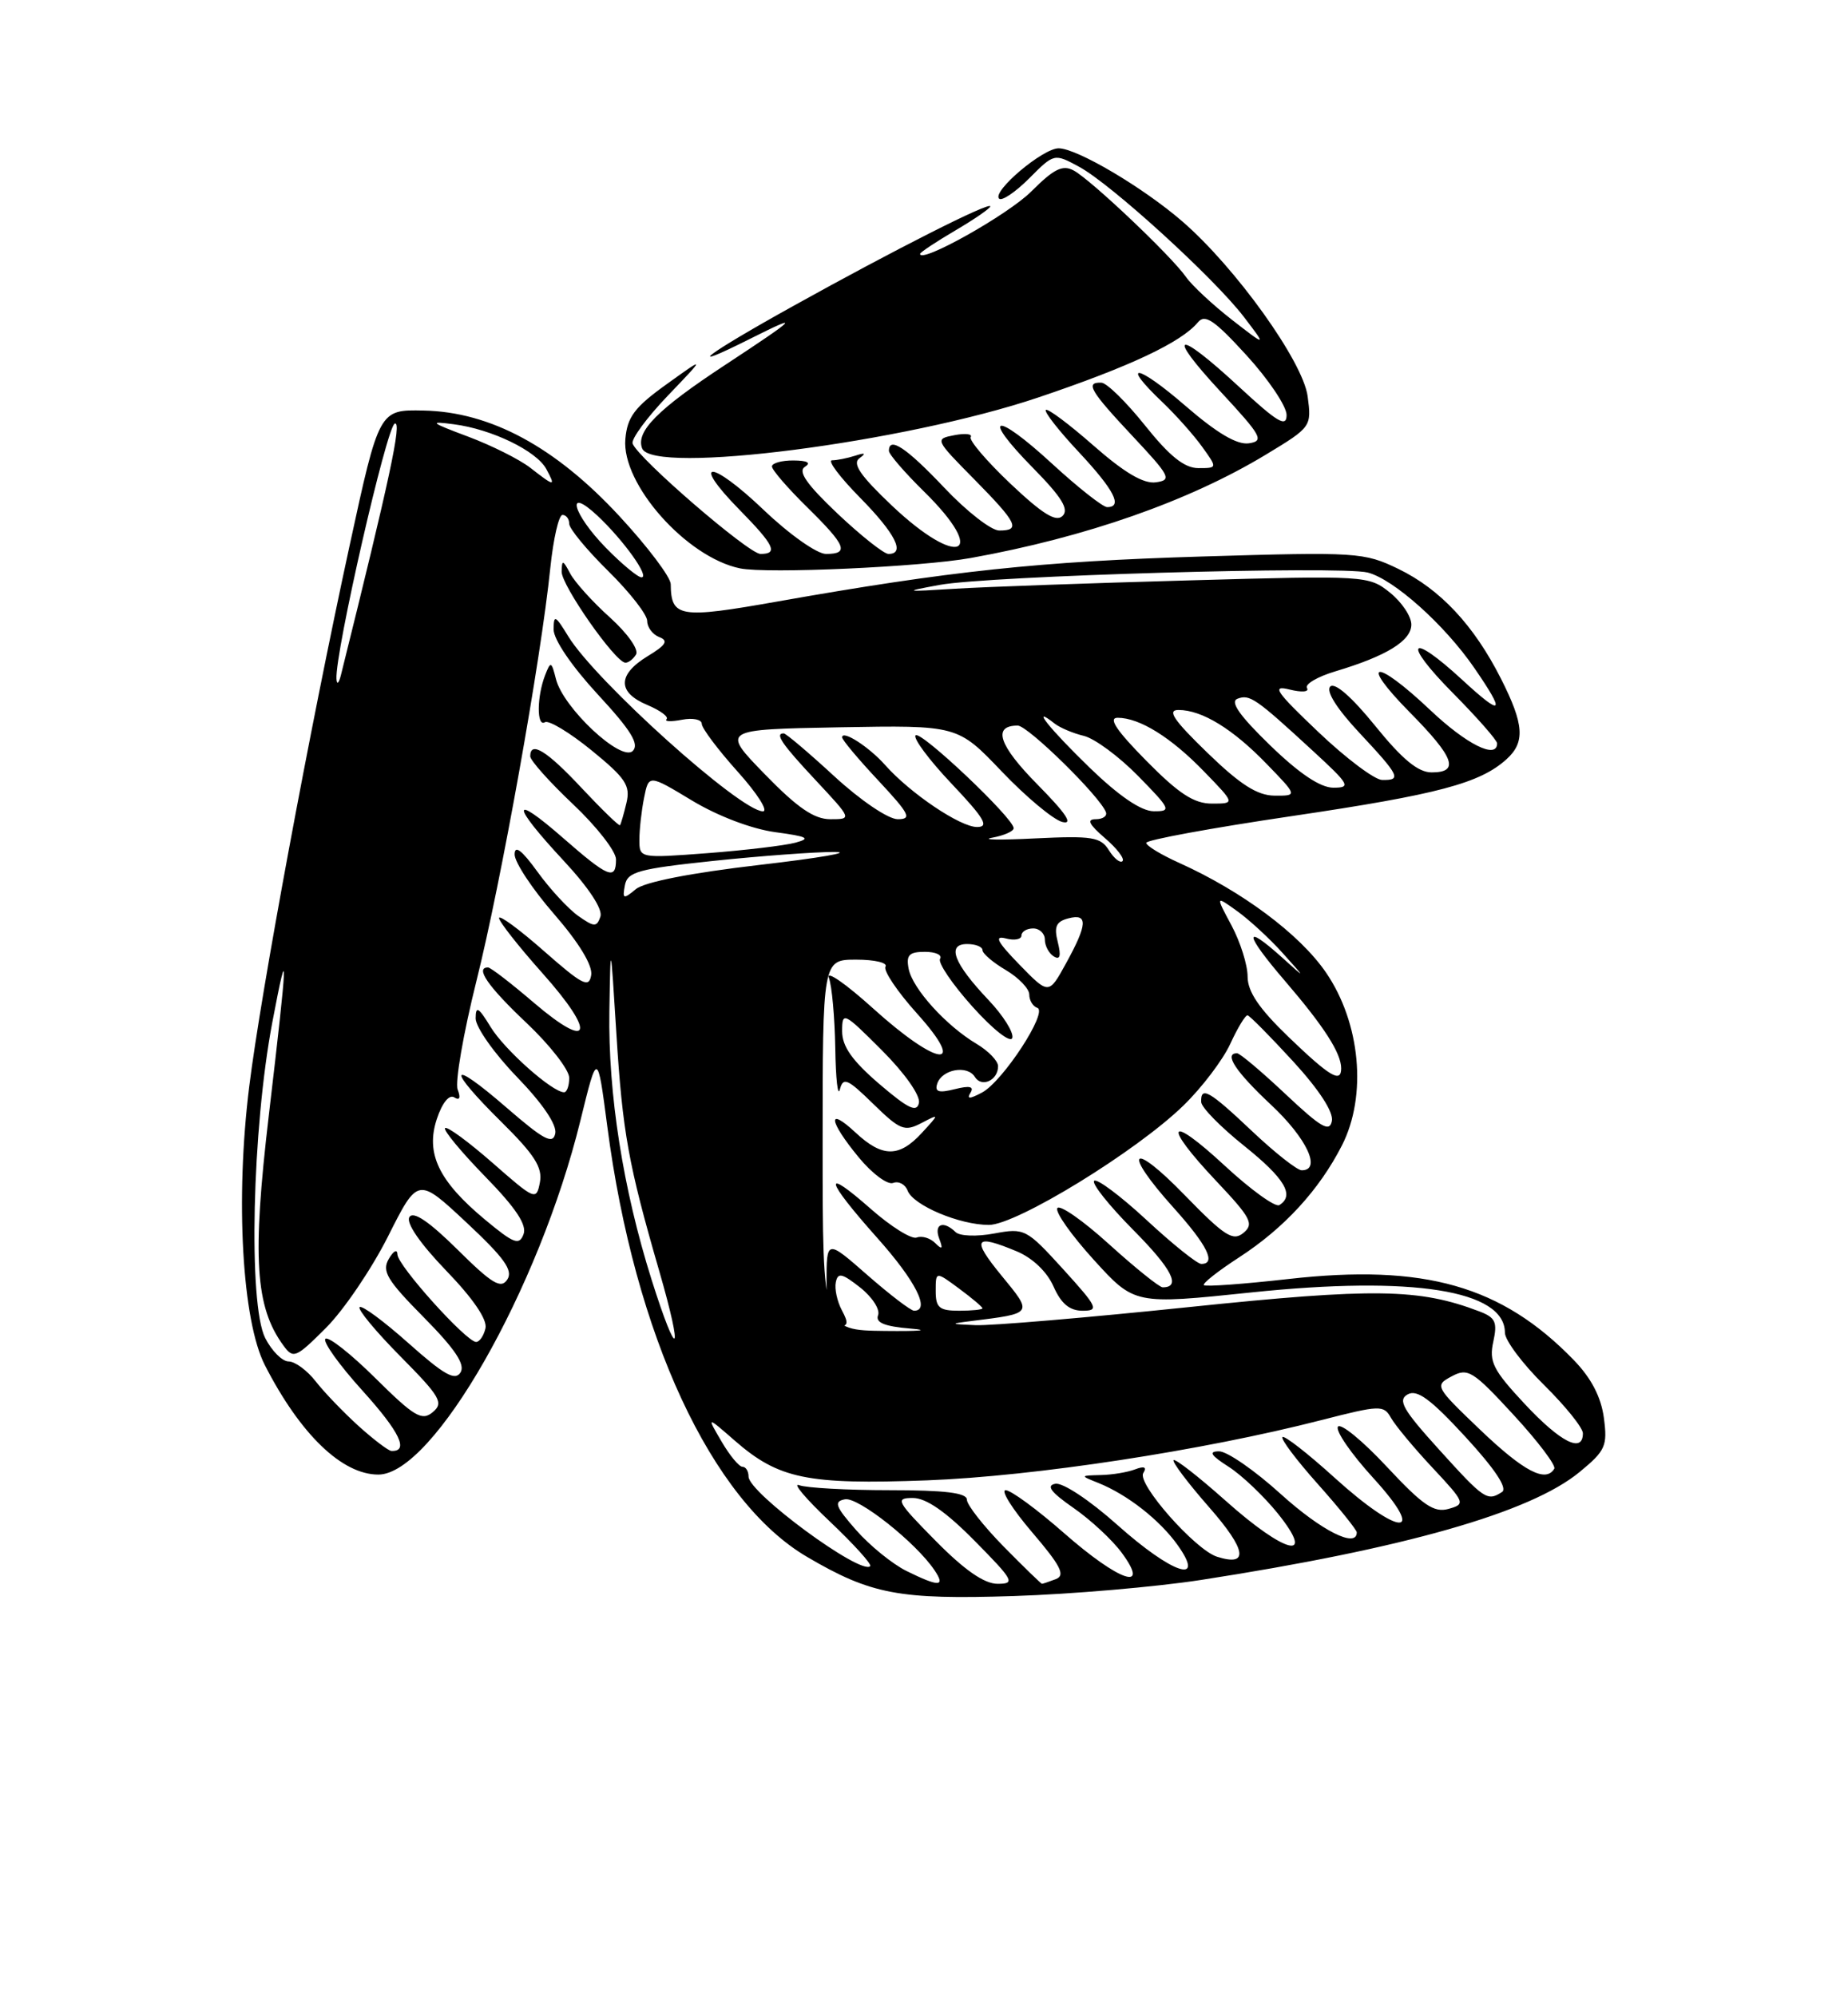 <?xml version="1.0" encoding="UTF-8" standalone="no"?>
<!DOCTYPE svg PUBLIC "-//W3C//DTD SVG 1.1//EN" "http://www.w3.org/Graphics/SVG/1.1/DTD/svg11.dtd" >
<svg xmlns="http://www.w3.org/2000/svg" xmlns:xlink="http://www.w3.org/1999/xlink" version="1.1" viewBox="0 0 237 256">
 <g >
 <path fill="currentColor"
d=" M 154.00 202.51 C 180.13 198.47 196.27 193.87 202.58 188.67 C 205.91 185.93 206.17 185.33 205.69 181.72 C 205.33 179.05 204.07 176.63 201.83 174.32 C 192.59 164.79 182.68 161.97 165.27 163.93 C 159.50 164.58 154.61 164.94 154.39 164.72 C 154.18 164.51 156.21 162.91 158.91 161.16 C 164.69 157.41 169.18 152.53 172.10 146.81 C 175.35 140.43 174.48 131.10 170.04 124.63 C 166.68 119.74 159.29 114.23 151.23 110.60 C 148.90 109.55 147.00 108.40 147.00 108.03 C 147.00 107.66 155.44 106.11 165.75 104.59 C 184.40 101.83 189.80 100.40 193.21 97.31 C 195.62 95.13 195.46 92.85 192.50 87.00 C 189.03 80.14 184.70 75.52 179.34 72.92 C 174.93 70.79 174.04 70.73 154.13 71.33 C 133.45 71.95 121.78 73.19 99.63 77.11 C 87.14 79.32 86.06 79.14 86.02 74.87 C 86.01 73.98 83.05 70.05 79.43 66.15 C 71.22 57.28 62.89 52.79 54.32 52.62 C 48.62 52.50 48.62 52.50 44.82 70.00 C 39.72 93.47 33.45 127.25 31.96 139.28 C 30.17 153.69 31.05 169.32 33.98 175.00 C 38.53 183.87 43.87 189.00 48.52 189.00 C 55.57 189.00 69.13 165.25 74.44 143.61 C 76.62 134.73 76.62 134.73 77.88 144.35 C 81.38 171.15 91.24 192.37 103.52 199.56 C 111.70 204.36 115.31 205.04 130.00 204.57 C 137.43 204.33 148.22 203.40 154.00 202.51 Z  M 124.50 71.52 C 139.27 68.86 152.51 64.22 162.36 58.26 C 168.17 54.75 168.22 54.68 167.70 50.79 C 167.10 46.33 158.47 34.29 151.62 28.37 C 146.59 24.02 138.12 19.02 135.77 19.01 C 133.75 19.00 127.20 24.53 128.13 25.46 C 128.47 25.81 130.21 24.64 131.98 22.87 C 135.19 19.65 135.20 19.65 138.38 21.37 C 142.46 23.56 155.74 35.66 159.54 40.64 C 162.45 44.45 162.45 44.45 157.98 40.98 C 155.52 39.06 152.87 36.60 152.10 35.50 C 150.20 32.79 139.94 23.07 137.71 21.86 C 136.28 21.08 135.17 21.63 132.26 24.54 C 129.28 27.52 118.00 33.84 118.00 32.54 C 118.00 32.35 120.03 31.00 122.50 29.55 C 124.97 28.10 127.00 26.70 127.00 26.45 C 127.00 25.80 114.69 32.02 101.75 39.21 C 90.48 45.46 87.28 47.90 96.25 43.40 C 102.88 40.07 102.32 40.65 92.99 46.78 C 84.34 52.46 81.52 55.30 82.35 57.47 C 83.66 60.89 116.00 56.73 133.20 50.93 C 144.89 46.99 151.50 43.88 153.63 41.31 C 154.54 40.21 155.74 41.03 159.88 45.56 C 162.69 48.64 165.00 52.07 165.00 53.19 C 165.00 54.83 163.85 54.15 158.94 49.61 C 150.82 42.09 149.37 42.48 156.58 50.25 C 161.81 55.89 162.16 56.53 160.16 56.82 C 158.64 57.04 156.06 55.51 151.97 51.97 C 145.82 46.65 143.58 46.33 149.09 51.56 C 150.79 53.18 153.07 55.74 154.16 57.25 C 156.14 60.00 156.14 60.00 153.68 60.00 C 151.91 60.00 150.01 58.49 146.86 54.55 C 144.46 51.55 141.94 49.07 141.25 49.05 C 139.14 48.97 139.80 50.09 145.25 55.90 C 150.08 61.05 150.32 61.53 148.24 61.82 C 146.67 62.04 144.22 60.60 140.26 57.13 C 137.12 54.37 134.36 52.31 134.12 52.54 C 133.89 52.78 135.79 55.21 138.35 57.94 C 142.89 62.80 144.03 65.00 141.99 65.00 C 141.44 65.00 138.25 62.49 134.91 59.42 C 127.53 52.63 125.69 53.09 132.52 60.02 C 136.16 63.72 137.12 65.28 136.28 66.12 C 135.44 66.96 133.73 65.91 129.59 62.00 C 126.54 59.11 124.24 56.42 124.49 56.02 C 124.74 55.62 123.79 55.51 122.39 55.78 C 119.87 56.26 119.91 56.34 124.92 61.41 C 130.47 67.04 130.94 68.00 128.15 68.00 C 127.12 68.00 123.95 65.53 121.09 62.50 C 116.24 57.38 114.00 55.89 114.00 57.79 C 114.00 58.23 116.03 60.57 118.50 63.00 C 126.85 71.20 122.98 72.93 114.41 64.83 C 110.33 60.97 109.27 59.42 110.22 58.73 C 111.12 58.09 110.95 57.99 109.67 58.41 C 108.66 58.73 107.33 59.00 106.71 59.00 C 106.08 59.00 107.70 61.15 110.29 63.78 C 114.84 68.40 116.15 71.00 113.94 71.00 C 113.36 71.00 110.42 68.67 107.41 65.83 C 103.47 62.10 102.30 60.43 103.22 59.84 C 104.06 59.31 103.55 59.03 101.75 59.02 C 100.24 59.01 99.00 59.36 99.00 59.79 C 99.00 60.23 101.03 62.57 103.50 65.00 C 108.52 69.93 108.95 71.00 105.93 71.00 C 104.77 71.00 101.22 68.49 97.92 65.34 C 91.13 58.87 88.47 58.84 94.81 65.31 C 99.31 69.89 99.84 71.00 97.53 71.00 C 96.02 71.00 81.79 58.72 81.13 56.85 C 80.93 56.28 82.96 53.52 85.63 50.73 C 90.50 45.65 90.50 45.65 85.50 49.24 C 81.38 52.19 80.45 53.44 80.20 56.27 C 79.69 62.03 88.04 71.44 94.91 72.85 C 98.37 73.56 118.10 72.67 124.50 71.52 Z  M 116.24 201.35 C 114.45 200.46 111.55 198.11 109.80 196.12 C 107.12 193.07 106.90 192.45 108.36 192.17 C 110.05 191.84 117.46 197.71 119.84 201.25 C 121.29 203.40 120.46 203.43 116.24 201.35 Z  M 120.00 197.50 C 114.98 192.42 114.76 192.00 117.07 192.00 C 118.77 192.00 121.30 193.75 125.00 197.50 C 130.02 202.58 130.24 203.00 127.93 203.00 C 126.23 203.00 123.70 201.25 120.00 197.50 Z  M 128.71 198.22 C 126.12 195.58 124.00 192.88 124.00 192.22 C 124.00 191.34 121.20 191.00 114.08 191.00 C 108.63 191.00 103.41 190.71 102.49 190.36 C 101.57 190.01 103.34 192.10 106.42 195.01 C 109.50 197.93 111.83 200.50 111.60 200.74 C 110.40 201.93 96.00 191.34 96.00 189.26 C 96.00 188.57 95.65 188.00 95.22 188.00 C 94.78 188.00 93.57 186.54 92.53 184.75 C 90.62 181.50 90.62 181.50 94.22 184.64 C 99.86 189.56 103.51 190.31 118.89 189.74 C 132.64 189.22 154.25 185.92 169.45 182.02 C 176.99 180.09 177.46 180.07 178.39 181.73 C 178.93 182.69 181.32 185.57 183.71 188.12 C 187.90 192.60 187.97 192.78 185.77 193.40 C 183.90 193.92 182.49 192.96 177.84 187.98 C 174.72 184.64 171.91 182.34 171.58 182.87 C 171.26 183.40 173.29 186.34 176.09 189.41 C 183.10 197.08 179.61 197.06 171.13 189.38 C 167.71 186.28 164.71 183.95 164.47 184.19 C 164.23 184.44 166.27 187.15 169.02 190.23 C 171.76 193.30 174.00 196.09 174.00 196.41 C 174.00 198.49 169.46 196.20 164.26 191.50 C 160.92 188.47 157.36 186.01 156.34 186.02 C 154.96 186.03 155.26 186.52 157.57 188.00 C 159.26 189.08 162.09 191.78 163.87 193.98 C 168.84 200.17 164.87 199.21 157.20 192.37 C 153.74 189.29 150.73 186.94 150.51 187.15 C 150.30 187.37 152.35 190.09 155.08 193.20 C 159.87 198.66 160.21 200.84 156.08 199.53 C 153.28 198.64 145.79 190.15 146.62 188.81 C 147.10 188.04 146.76 187.88 145.58 188.33 C 144.62 188.70 142.64 189.03 141.17 189.06 C 138.50 189.13 138.50 189.13 140.85 190.07 C 144.57 191.56 148.74 194.82 151.03 198.04 C 154.70 203.20 150.32 201.72 143.26 195.42 C 139.76 192.30 136.28 189.99 135.34 190.18 C 134.13 190.41 134.77 191.26 137.65 193.26 C 139.85 194.78 142.64 197.37 143.85 199.01 C 147.61 204.10 143.54 202.71 136.46 196.50 C 133.01 193.47 129.64 191.00 128.97 191.00 C 128.31 191.00 129.83 193.43 132.37 196.40 C 136.05 200.70 136.66 201.92 135.41 202.40 C 134.54 202.73 133.74 203.00 133.63 203.00 C 133.52 203.00 131.30 200.85 128.71 198.22 Z  M 184.56 185.80 C 179.90 180.66 179.22 179.46 180.53 178.72 C 181.74 178.05 183.47 179.32 187.94 184.17 C 191.72 188.28 193.37 190.76 192.63 191.23 C 190.74 192.46 190.36 192.21 184.56 185.80 Z  M 189.88 183.31 C 184.03 177.72 183.96 177.59 186.17 176.41 C 188.25 175.29 188.89 175.69 194.11 181.35 C 197.23 184.73 199.58 187.84 199.33 188.25 C 198.24 190.07 195.44 188.61 189.88 183.31 Z  M 46.00 182.79 C 44.08 181.05 41.60 178.48 40.50 177.07 C 39.40 175.65 37.83 174.50 37.01 174.50 C 36.20 174.50 34.85 173.15 34.01 171.50 C 31.82 167.15 32.33 144.68 34.93 131.00 C 37.01 120.04 36.93 122.16 34.47 142.99 C 32.33 161.19 32.73 167.51 36.34 172.45 C 37.62 174.20 37.93 174.07 41.82 170.18 C 44.09 167.91 47.67 162.63 49.77 158.46 C 53.59 150.87 53.59 150.87 59.82 156.69 C 64.66 161.21 65.83 162.83 65.06 164.00 C 64.25 165.24 63.11 164.56 58.66 160.15 C 55.00 156.54 53.00 155.19 52.50 156.00 C 52.05 156.74 53.87 159.38 57.21 162.85 C 60.67 166.43 62.52 169.14 62.26 170.25 C 62.04 171.21 61.50 172.00 61.06 172.00 C 59.81 172.00 51.00 162.22 50.97 160.79 C 50.95 160.06 50.47 160.31 49.86 161.36 C 48.94 162.93 49.63 164.08 54.36 168.86 C 58.38 172.93 59.69 174.89 59.06 175.91 C 58.37 177.02 56.95 176.22 52.41 172.18 C 49.23 169.35 46.41 167.26 46.12 167.54 C 45.84 167.82 48.20 170.67 51.36 173.86 C 56.48 179.03 56.93 179.81 55.50 181.00 C 54.11 182.16 53.14 181.59 48.14 176.64 C 44.98 173.51 42.09 171.24 41.73 171.60 C 41.37 171.97 43.52 174.97 46.51 178.27 C 51.28 183.55 52.49 186.07 50.19 185.97 C 49.81 185.95 47.92 184.52 46.00 182.79 Z  M 195.56 179.97 C 191.48 175.60 190.94 174.54 191.51 171.97 C 192.06 169.45 191.79 168.87 189.71 168.08 C 181.98 165.14 176.30 165.06 152.41 167.54 C 139.40 168.89 127.12 169.93 125.12 169.85 C 121.83 169.71 121.77 169.67 124.50 169.33 C 132.56 168.32 132.49 168.43 128.42 163.47 C 124.55 158.75 124.96 158.12 130.40 160.39 C 132.43 161.24 134.28 163.01 135.11 164.89 C 136.09 167.10 137.17 168.00 138.84 168.00 C 140.99 168.00 140.78 167.56 136.35 162.68 C 131.63 157.50 131.40 157.38 127.50 158.10 C 125.27 158.52 123.08 158.44 122.55 157.92 C 120.98 156.39 119.74 156.88 120.45 158.75 C 120.96 160.09 120.84 160.23 119.94 159.33 C 119.29 158.68 118.22 158.36 117.56 158.62 C 116.90 158.87 114.26 157.22 111.68 154.95 C 105.40 149.42 105.77 151.11 112.50 158.66 C 117.43 164.18 119.36 168.00 117.23 168.00 C 116.81 168.00 114.11 165.94 111.23 163.42 C 106.00 158.84 106.00 158.84 106.00 164.42 C 106.00 168.77 106.34 170.00 107.54 170.00 C 108.77 170.00 108.86 169.60 107.97 167.95 C 107.37 166.82 107.01 165.20 107.19 164.35 C 107.45 163.07 107.98 163.19 110.31 165.02 C 111.86 166.24 112.89 167.84 112.61 168.57 C 112.25 169.52 113.41 170.01 116.80 170.29 C 119.39 170.51 117.90 170.64 113.50 170.59 C 105.50 170.50 105.50 170.50 105.50 146.75 C 105.50 123.00 105.50 123.00 109.81 123.00 C 112.18 123.00 113.87 123.40 113.56 123.90 C 113.26 124.39 115.07 127.09 117.60 129.90 C 124.18 137.21 120.30 136.77 111.97 129.25 C 108.47 126.09 105.92 124.32 106.30 125.33 C 106.69 126.34 107.05 130.39 107.12 134.33 C 107.18 138.27 107.45 140.66 107.71 139.64 C 108.13 138.02 108.68 138.25 111.98 141.48 C 115.42 144.84 116.00 145.07 118.14 143.96 C 120.50 142.73 120.50 142.73 118.23 145.20 C 115.32 148.37 113.17 148.37 109.75 145.19 C 106.04 141.73 106.26 143.65 110.12 148.33 C 111.84 150.42 113.83 151.90 114.54 151.62 C 115.25 151.35 116.09 151.79 116.40 152.61 C 117.13 154.50 123.06 157.00 126.82 157.00 C 130.36 157.00 145.76 147.56 151.78 141.69 C 154.14 139.40 156.84 135.84 157.78 133.79 C 158.73 131.73 159.72 130.09 160.00 130.14 C 160.28 130.19 162.90 132.84 165.84 136.04 C 169.16 139.66 171.04 142.54 170.81 143.68 C 170.52 145.16 169.43 144.53 164.88 140.25 C 161.81 137.36 159.01 135.00 158.65 135.00 C 156.91 135.00 158.46 137.35 163.00 141.60 C 167.59 145.89 169.52 150.00 166.94 150.00 C 166.36 150.00 163.50 147.75 160.59 145.00 C 155.09 139.80 153.97 139.15 154.05 141.25 C 154.07 141.94 156.55 144.46 159.55 146.86 C 164.77 151.04 166.07 153.22 164.07 154.46 C 163.56 154.77 160.41 152.50 157.07 149.41 C 149.74 142.62 149.01 144.01 156.02 151.42 C 160.43 156.09 160.85 156.88 159.47 158.02 C 158.13 159.13 157.06 158.45 151.95 153.20 C 145.04 146.08 143.84 147.39 150.50 154.79 C 154.85 159.63 156.02 162.00 154.06 162.00 C 153.54 162.00 150.37 159.46 147.03 156.36 C 143.68 153.26 140.66 151.01 140.32 151.35 C 139.98 151.69 142.23 154.51 145.32 157.63 C 150.31 162.65 151.51 165.00 149.11 165.00 C 148.69 165.00 145.60 162.52 142.24 159.48 C 138.89 156.44 135.90 154.36 135.60 154.85 C 135.29 155.33 137.40 158.31 140.27 161.47 C 145.50 167.22 145.50 167.22 160.52 165.65 C 181.19 163.50 193.00 165.37 193.00 170.81 C 193.00 171.78 195.25 174.79 198.00 177.50 C 200.75 180.21 203.00 183.00 203.00 183.71 C 203.00 186.31 200.16 184.88 195.56 179.97 Z  M 83.56 164.01 C 79.90 152.41 77.98 140.19 78.15 129.62 C 78.30 120.50 78.30 120.50 79.05 132.50 C 79.84 145.13 80.58 149.23 84.55 162.93 C 87.70 173.82 86.93 174.67 83.56 164.01 Z  M 120.00 165.47 C 120.00 162.94 120.00 162.94 123.00 165.16 C 124.65 166.38 126.00 167.52 126.00 167.69 C 126.00 167.86 124.65 168.00 123.00 168.00 C 120.46 168.00 120.00 167.61 120.00 165.47 Z  M 62.22 156.34 C 56.26 151.39 54.56 147.85 56.02 143.43 C 56.70 141.37 57.60 140.25 58.25 140.65 C 58.95 141.09 59.11 140.72 58.69 139.64 C 58.34 138.71 59.42 132.48 61.09 125.78 C 64.25 113.17 69.38 84.54 70.58 72.75 C 70.97 69.04 71.66 66.00 72.14 66.00 C 72.61 66.00 73.00 66.51 73.00 67.13 C 73.00 67.76 75.25 70.48 78.00 73.19 C 80.75 75.90 83.00 78.77 83.00 79.59 C 83.00 80.40 83.70 81.33 84.55 81.66 C 85.76 82.12 85.42 82.68 83.05 84.11 C 79.18 86.47 79.16 88.75 83.02 90.36 C 84.68 91.06 85.79 91.88 85.48 92.18 C 85.18 92.49 86.07 92.52 87.47 92.25 C 88.86 91.98 90.00 92.22 90.00 92.78 C 90.00 93.33 92.07 96.08 94.59 98.89 C 97.12 101.70 98.58 104.00 97.84 103.99 C 94.94 103.97 76.36 87.27 72.87 81.55 C 71.21 78.84 71.01 78.74 71.00 80.69 C 71.00 81.98 73.35 85.42 76.65 88.99 C 80.92 93.60 82.02 95.38 81.15 96.25 C 79.69 97.71 72.22 90.73 71.30 87.04 C 70.72 84.75 70.62 84.71 69.91 86.54 C 68.84 89.28 68.82 93.23 69.88 92.57 C 70.37 92.27 73.06 93.89 75.86 96.17 C 80.24 99.74 80.87 100.68 80.34 102.91 C 80.00 104.33 79.63 105.62 79.51 105.77 C 79.40 105.91 77.19 103.77 74.61 101.02 C 70.12 96.21 68.00 94.91 68.00 96.94 C 68.00 97.46 70.47 100.23 73.50 103.09 C 76.53 105.95 79.00 109.12 79.00 110.15 C 79.00 112.88 78.02 112.48 72.23 107.42 C 65.49 101.53 65.51 103.04 72.27 110.30 C 75.52 113.79 77.33 116.55 77.00 117.49 C 76.53 118.85 76.21 118.84 74.16 117.40 C 72.90 116.51 70.54 113.97 68.93 111.74 C 66.91 108.95 66.00 108.26 66.00 109.52 C 66.00 110.52 68.28 113.97 71.07 117.17 C 74.25 120.83 76.02 123.74 75.82 124.98 C 75.54 126.68 74.71 126.25 69.75 121.89 C 66.59 119.11 64.00 117.21 64.00 117.67 C 64.01 118.13 66.51 121.31 69.57 124.74 C 76.48 132.48 75.83 134.80 68.50 128.55 C 65.58 126.05 62.92 124.00 62.59 124.00 C 60.89 124.00 62.57 126.43 67.50 131.09 C 70.53 133.95 73.00 137.12 73.00 138.15 C 73.00 139.17 72.70 140.00 72.34 140.00 C 70.84 140.00 64.69 134.54 62.92 131.63 C 61.36 129.08 61.01 128.87 61.00 130.53 C 61.00 131.65 63.38 135.02 66.29 138.03 C 69.59 141.44 71.44 144.17 71.21 145.28 C 70.91 146.73 69.76 146.12 64.92 141.93 C 57.54 135.54 57.18 136.77 64.35 143.85 C 68.56 148.01 69.60 149.65 69.24 151.55 C 68.79 153.90 68.62 153.83 63.16 149.04 C 60.07 146.34 57.34 144.33 57.08 144.59 C 56.82 144.84 59.13 147.63 62.20 150.78 C 66.16 154.83 67.60 157.00 67.14 158.20 C 66.59 159.66 65.90 159.40 62.22 156.34 Z  M 81.57 83.89 C 81.95 83.26 80.48 81.18 78.22 79.14 C 75.99 77.14 73.70 74.60 73.12 73.50 C 72.19 71.74 72.06 71.72 72.03 73.27 C 72.00 75.02 78.86 84.83 80.19 84.94 C 80.57 84.97 81.19 84.50 81.57 83.89 Z  M 112.75 138.92 C 109.29 135.95 108.00 134.12 108.00 132.18 C 108.00 129.62 108.19 129.71 113.10 134.62 C 116.04 137.56 118.05 140.42 117.85 141.36 C 117.58 142.64 116.48 142.11 112.75 138.92 Z  M 124.46 140.06 C 124.96 139.26 124.36 139.12 122.45 139.60 C 120.38 140.12 119.85 139.95 120.20 138.89 C 120.81 137.05 124.06 136.47 125.02 138.03 C 125.89 139.44 128.00 138.47 128.00 136.66 C 128.00 135.98 126.76 134.70 125.25 133.80 C 121.33 131.47 117.02 126.71 116.53 124.17 C 116.19 122.41 116.59 122.00 118.62 122.00 C 119.99 122.00 120.87 122.40 120.56 122.90 C 120.26 123.39 122.13 126.15 124.71 129.02 C 127.34 131.95 129.59 133.72 129.82 133.04 C 130.04 132.37 128.67 130.17 126.76 128.16 C 122.31 123.47 121.37 121.00 124.03 121.00 C 125.11 121.00 126.00 121.35 126.00 121.78 C 126.00 122.22 127.35 123.37 129.00 124.34 C 130.65 125.32 132.00 126.73 132.00 127.47 C 132.00 128.22 132.46 128.99 133.03 129.18 C 134.46 129.65 128.62 138.60 125.95 140.03 C 124.35 140.88 123.95 140.89 124.46 140.06 Z  M 165.25 132.91 C 161.47 129.27 160.00 127.11 160.00 125.16 C 160.00 123.68 159.07 120.74 157.94 118.62 C 155.88 114.78 155.88 114.78 158.69 116.80 C 160.23 117.91 162.85 120.32 164.50 122.16 C 167.50 125.50 167.50 125.50 164.45 122.75 C 159.38 118.19 159.56 119.64 164.81 125.75 C 169.80 131.56 172.00 134.98 172.00 136.93 C 172.00 138.87 170.56 138.01 165.25 132.91 Z  M 130.73 123.63 C 127.90 120.72 127.46 119.89 128.98 120.28 C 130.09 120.58 131.00 120.40 131.00 119.91 C 131.00 119.41 131.68 119.00 132.50 119.00 C 133.32 119.00 134.00 119.65 134.00 120.44 C 134.00 121.23 134.52 122.20 135.15 122.59 C 135.95 123.08 136.10 122.53 135.66 120.76 C 135.15 118.77 135.44 118.12 137.01 117.71 C 139.56 117.04 139.48 118.46 136.70 123.50 C 134.50 127.50 134.50 127.50 130.73 123.63 Z  M 80.14 113.47 C 80.47 111.74 81.86 111.36 91.51 110.34 C 97.55 109.71 104.53 109.19 107.00 109.20 C 109.47 109.21 105.16 109.96 97.40 110.86 C 88.62 111.88 82.63 113.05 81.54 113.97 C 79.94 115.29 79.81 115.24 80.14 113.47 Z  M 142.22 108.99 C 141.16 107.28 140.08 107.11 132.76 107.46 C 128.22 107.69 125.74 107.64 127.25 107.37 C 128.76 107.09 130.00 106.55 130.00 106.15 C 130.00 104.88 118.07 93.59 117.42 94.25 C 117.07 94.60 119.14 97.39 122.03 100.44 C 126.26 104.91 126.90 106.00 125.30 106.00 C 123.14 106.00 116.73 101.68 113.51 98.05 C 111.44 95.72 108.00 93.51 108.00 94.51 C 108.00 94.83 110.09 97.32 112.64 100.04 C 116.65 104.34 116.99 105.00 115.13 105.00 C 113.92 105.00 110.37 102.60 107.00 99.50 C 103.71 96.47 100.79 94.00 100.51 94.00 C 99.33 94.00 100.26 95.36 104.64 100.04 C 109.27 105.00 109.27 105.00 106.48 105.00 C 104.41 105.00 102.27 103.54 98.10 99.25 C 92.50 93.50 92.50 93.50 107.65 93.22 C 122.81 92.95 122.81 92.95 128.46 98.87 C 131.57 102.13 135.06 105.04 136.22 105.35 C 137.70 105.73 136.74 104.29 133.05 100.55 C 128.09 95.53 127.24 93.00 130.52 93.00 C 131.82 93.00 141.09 102.09 141.83 104.10 C 142.02 104.59 141.43 105.00 140.53 105.00 C 139.33 105.00 139.65 105.65 141.69 107.41 C 143.24 108.74 144.26 110.07 143.96 110.37 C 143.67 110.67 142.88 110.04 142.22 108.99 Z  M 82.00 107.63 C 82.00 106.32 82.27 103.90 82.60 102.26 C 83.20 99.26 83.20 99.26 88.77 102.62 C 92.08 104.61 96.41 106.25 99.42 106.66 C 103.59 107.22 104.05 107.46 102.00 108.01 C 100.62 108.38 95.56 108.98 90.75 109.35 C 82.01 110.01 82.00 110.01 82.00 107.63 Z  M 139.75 98.40 C 134.56 93.37 132.05 90.22 135.25 92.74 C 135.94 93.28 137.62 93.99 139.00 94.32 C 140.38 94.65 143.51 96.96 145.96 99.46 C 150.15 103.73 150.27 104.00 147.96 103.98 C 146.35 103.97 143.52 102.04 139.75 98.40 Z  M 147.00 97.50 C 143.18 93.63 142.09 92.00 143.33 92.00 C 146.15 92.00 150.19 94.51 154.45 98.92 C 158.41 103.00 158.41 103.00 155.42 103.00 C 153.12 103.00 151.17 101.73 147.00 97.50 Z  M 154.84 96.48 C 150.51 92.29 149.64 91.00 151.14 91.00 C 154.14 91.00 158.10 93.42 162.45 97.92 C 166.41 102.00 166.41 102.00 163.45 101.98 C 161.25 101.96 159.07 100.58 154.84 96.48 Z  M 162.89 95.53 C 158.97 91.73 157.71 89.94 158.70 89.56 C 160.27 88.96 161.03 89.48 168.36 96.23 C 173.08 100.57 173.30 100.96 171.00 100.96 C 169.33 100.96 166.64 99.16 162.89 95.53 Z  M 169.06 93.81 C 163.59 88.61 163.03 87.79 165.39 88.38 C 166.95 88.77 167.93 88.69 167.62 88.19 C 167.31 87.70 168.96 86.73 171.28 86.04 C 177.83 84.08 181.00 82.13 181.00 80.05 C 181.00 79.00 179.76 77.16 178.25 75.95 C 175.54 73.78 175.17 73.75 152.50 74.39 C 139.85 74.74 126.35 75.22 122.50 75.46 C 115.88 75.87 115.77 75.84 120.50 74.97 C 126.88 73.80 171.85 72.50 175.39 73.38 C 178.72 74.22 185.26 80.06 189.08 85.62 C 193.15 91.53 192.73 91.93 187.52 87.13 C 180.74 80.88 179.76 82.19 186.28 88.78 C 189.43 91.96 192.00 94.88 192.00 95.28 C 192.00 97.37 188.08 95.42 183.41 91.00 C 176.36 84.33 174.16 84.57 180.78 91.28 C 186.53 97.10 187.22 99.00 183.60 99.00 C 181.87 99.00 179.84 97.33 176.36 93.03 C 173.37 89.34 171.18 87.42 170.60 88.00 C 170.02 88.58 171.44 90.83 174.33 93.92 C 179.51 99.46 179.78 100.02 177.25 99.97 C 176.29 99.95 172.60 97.18 169.06 93.81 Z  M 43.15 87.00 C 42.96 83.65 49.60 54.63 50.63 54.29 C 51.57 53.98 50.01 61.26 43.73 86.50 C 43.46 87.60 43.19 87.83 43.15 87.00 Z  M 77.70 70.21 C 73.44 65.84 72.47 62.23 76.60 66.08 C 79.95 69.21 83.38 74.00 82.27 74.00 C 81.80 74.00 79.74 72.29 77.70 70.21 Z  M 68.00 59.95 C 66.62 58.88 63.02 57.08 60.00 55.95 C 55.16 54.14 54.95 53.95 58.20 54.38 C 63.08 55.01 68.82 57.80 70.07 60.13 C 71.29 62.41 71.15 62.40 68.00 59.95 Z "/>
</g>
</svg>